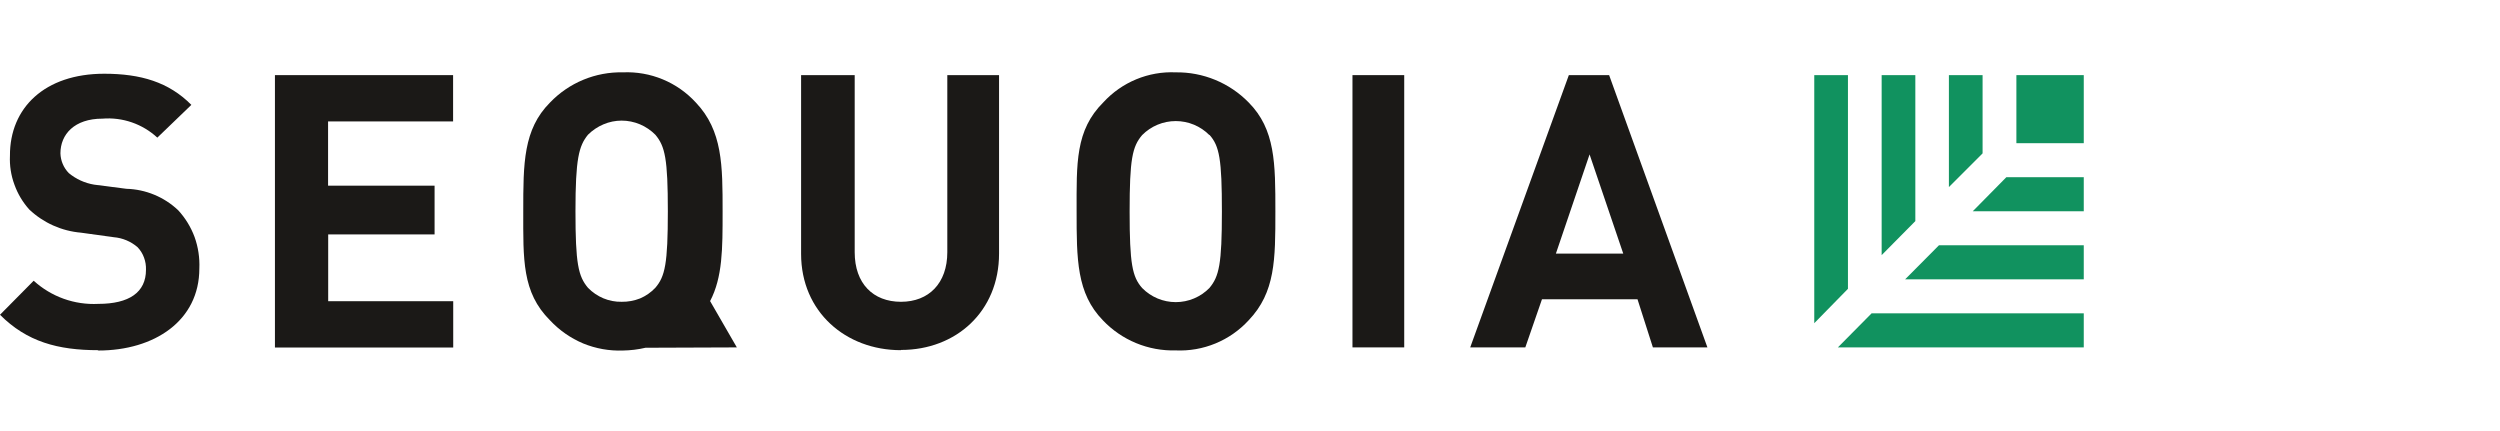 <svg width="261" height="45" viewBox="0 0 261 45" fill="none" xmlns="http://www.w3.org/2000/svg">
<g clipPath="url(#clip0_1_297)">
<path d="M76.927 36.269L74.135 31.434C75.44 28.932 75.44 25.983 75.44 22.104C75.44 17.27 75.44 13.644 72.648 10.707C71.686 9.657 70.506 8.831 69.191 8.286C67.875 7.741 66.457 7.491 65.034 7.553C63.615 7.521 62.206 7.786 60.895 8.329C59.584 8.872 58.401 9.682 57.42 10.707C54.628 13.511 54.628 17.064 54.628 22.056C54.628 27.047 54.483 30.516 57.42 33.44C58.393 34.481 59.575 35.305 60.889 35.858C62.202 36.396 63.615 36.647 65.034 36.595C65.828 36.583 66.618 36.486 67.391 36.305L76.927 36.269ZM61.384 30.044C60.369 28.836 60.079 27.53 60.079 22.056C60.079 16.581 60.429 15.239 61.384 14.067C61.849 13.603 62.399 13.234 63.004 12.979C63.603 12.724 64.249 12.592 64.901 12.592C65.557 12.593 66.206 12.725 66.811 12.979C67.412 13.234 67.958 13.604 68.418 14.067C69.433 15.275 69.723 16.581 69.723 22.056C69.723 27.53 69.433 28.86 68.418 30.044C67.969 30.521 67.425 30.9 66.823 31.156C66.211 31.398 65.558 31.517 64.901 31.507C64.246 31.52 63.596 31.396 62.992 31.144C62.387 30.89 61.84 30.516 61.384 30.044Z" fill="#1B1917"/>
<path d="M141.198 7.843H146.601V36.268H141.198V7.843Z" fill="#1B1917"/>
<path d="M10.261 36.559C6.043 36.559 2.804 35.677 0 32.861L3.517 29.308C4.426 30.136 5.489 30.776 6.647 31.191C7.805 31.606 9.033 31.787 10.261 31.725C13.488 31.725 15.24 30.516 15.24 28.171C15.257 27.735 15.187 27.3 15.035 26.89C14.887 26.485 14.657 26.114 14.358 25.803C13.659 25.202 12.787 24.838 11.868 24.763L8.46 24.292C6.438 24.12 4.534 23.268 3.058 21.875C2.379 21.121 1.854 20.243 1.511 19.288C1.15 18.32 0.99 17.288 1.039 16.255C1.015 11.251 4.677 7.698 10.877 7.698C14.684 7.698 17.621 8.568 19.978 10.949L16.425 14.369C15.659 13.661 14.754 13.119 13.768 12.777C12.782 12.436 11.736 12.303 10.696 12.387C7.759 12.387 6.309 14.031 6.309 16.013C6.332 16.783 6.642 17.515 7.179 18.068C7.939 18.698 8.852 19.115 9.826 19.276L13.198 19.711C15.212 19.766 17.136 20.562 18.6 21.947C19.35 22.761 19.933 23.713 20.316 24.751C20.691 25.801 20.859 26.913 20.812 28.026C20.812 33.477 16.135 36.595 10.249 36.595" fill="#1B1917"/>
<path d="M28.703 36.268V7.843H47.303V12.677H34.251V19.384H45.37V24.473H34.263V31.446H47.316V36.281H28.703" fill="#1B1917"/>
<path d="M94.04 36.558C88.311 36.558 83.634 32.57 83.634 26.503V7.843H89.23V26.334C89.23 29.597 91.151 31.507 94.064 31.507C96.977 31.507 98.899 29.561 98.899 26.334V7.843H104.301V26.479C104.301 32.522 99.805 36.534 94.076 36.534" fill="#1B1917"/>
<path d="M130.358 33.44C129.394 34.488 128.214 35.312 126.899 35.855C125.583 36.398 124.165 36.646 122.743 36.583C121.327 36.621 119.918 36.362 118.608 35.82C117.299 35.279 116.117 34.468 115.141 33.44C112.398 30.624 112.398 27.071 112.398 22.056C112.398 17.04 112.253 13.595 115.202 10.671C116.156 9.633 117.325 8.816 118.628 8.277C119.93 7.738 121.335 7.491 122.743 7.553C124.159 7.533 125.565 7.801 126.873 8.341C128.182 8.881 129.368 9.682 130.358 10.695C133.149 13.511 133.149 17.064 133.149 22.08C133.149 27.095 133.149 30.516 130.358 33.44ZM126.26 14.103C125.801 13.639 125.254 13.271 124.651 13.02C124.049 12.769 123.402 12.64 122.75 12.64C122.097 12.64 121.45 12.769 120.848 13.02C120.245 13.271 119.698 13.639 119.239 14.103C118.211 15.312 117.933 16.617 117.933 22.092C117.933 27.567 118.211 28.896 119.239 30.069C119.697 30.535 120.243 30.906 120.846 31.159C121.449 31.412 122.096 31.542 122.75 31.542C123.403 31.542 124.051 31.412 124.653 31.159C125.256 30.906 125.803 30.535 126.26 30.069C127.276 28.86 127.566 27.567 127.566 22.092C127.566 16.617 127.312 15.239 126.26 14.067V14.103Z" fill="#1B1917"/>
<path d="M172.562 36.268L170.954 31.241H160.983L159.243 36.268H153.49L163.787 7.843H167.993L178.254 36.268H172.562ZM165.951 16.121L162.434 26.479H169.468L165.951 16.121Z" fill="#1B1917"/>
<path d="M210.511 7.843H217.545V14.949H210.511V7.843Z" fill="#11925F"/>
<path d="M192.926 30.153V7.843H189.409V33.742L192.926 30.153Z" fill="#11925F"/>
<path d="M195.392 32.715L191.875 36.268H217.545V32.715H195.392Z" fill="#11925F"/>
<path d="M199.961 23.083V7.843H196.444V26.636L199.961 23.083Z" fill="#11925F"/>
<path d="M202.425 25.609L198.896 29.162H217.545V25.609H202.425Z" fill="#11925F"/>
<path d="M206.982 16.012V7.843H203.465V19.529L206.982 16.012Z" fill="#11925F"/>
<path d="M209.46 18.503L205.955 22.056H217.545V18.503H209.46Z" fill="#11925F"/>
</g>
<defs>
<clipPath id="clip0_1_297">
<rect width="217.545" height="29.006" fill="white" transform="translate(0 7.553)"/>
</clipPath>
</defs>
</svg>
